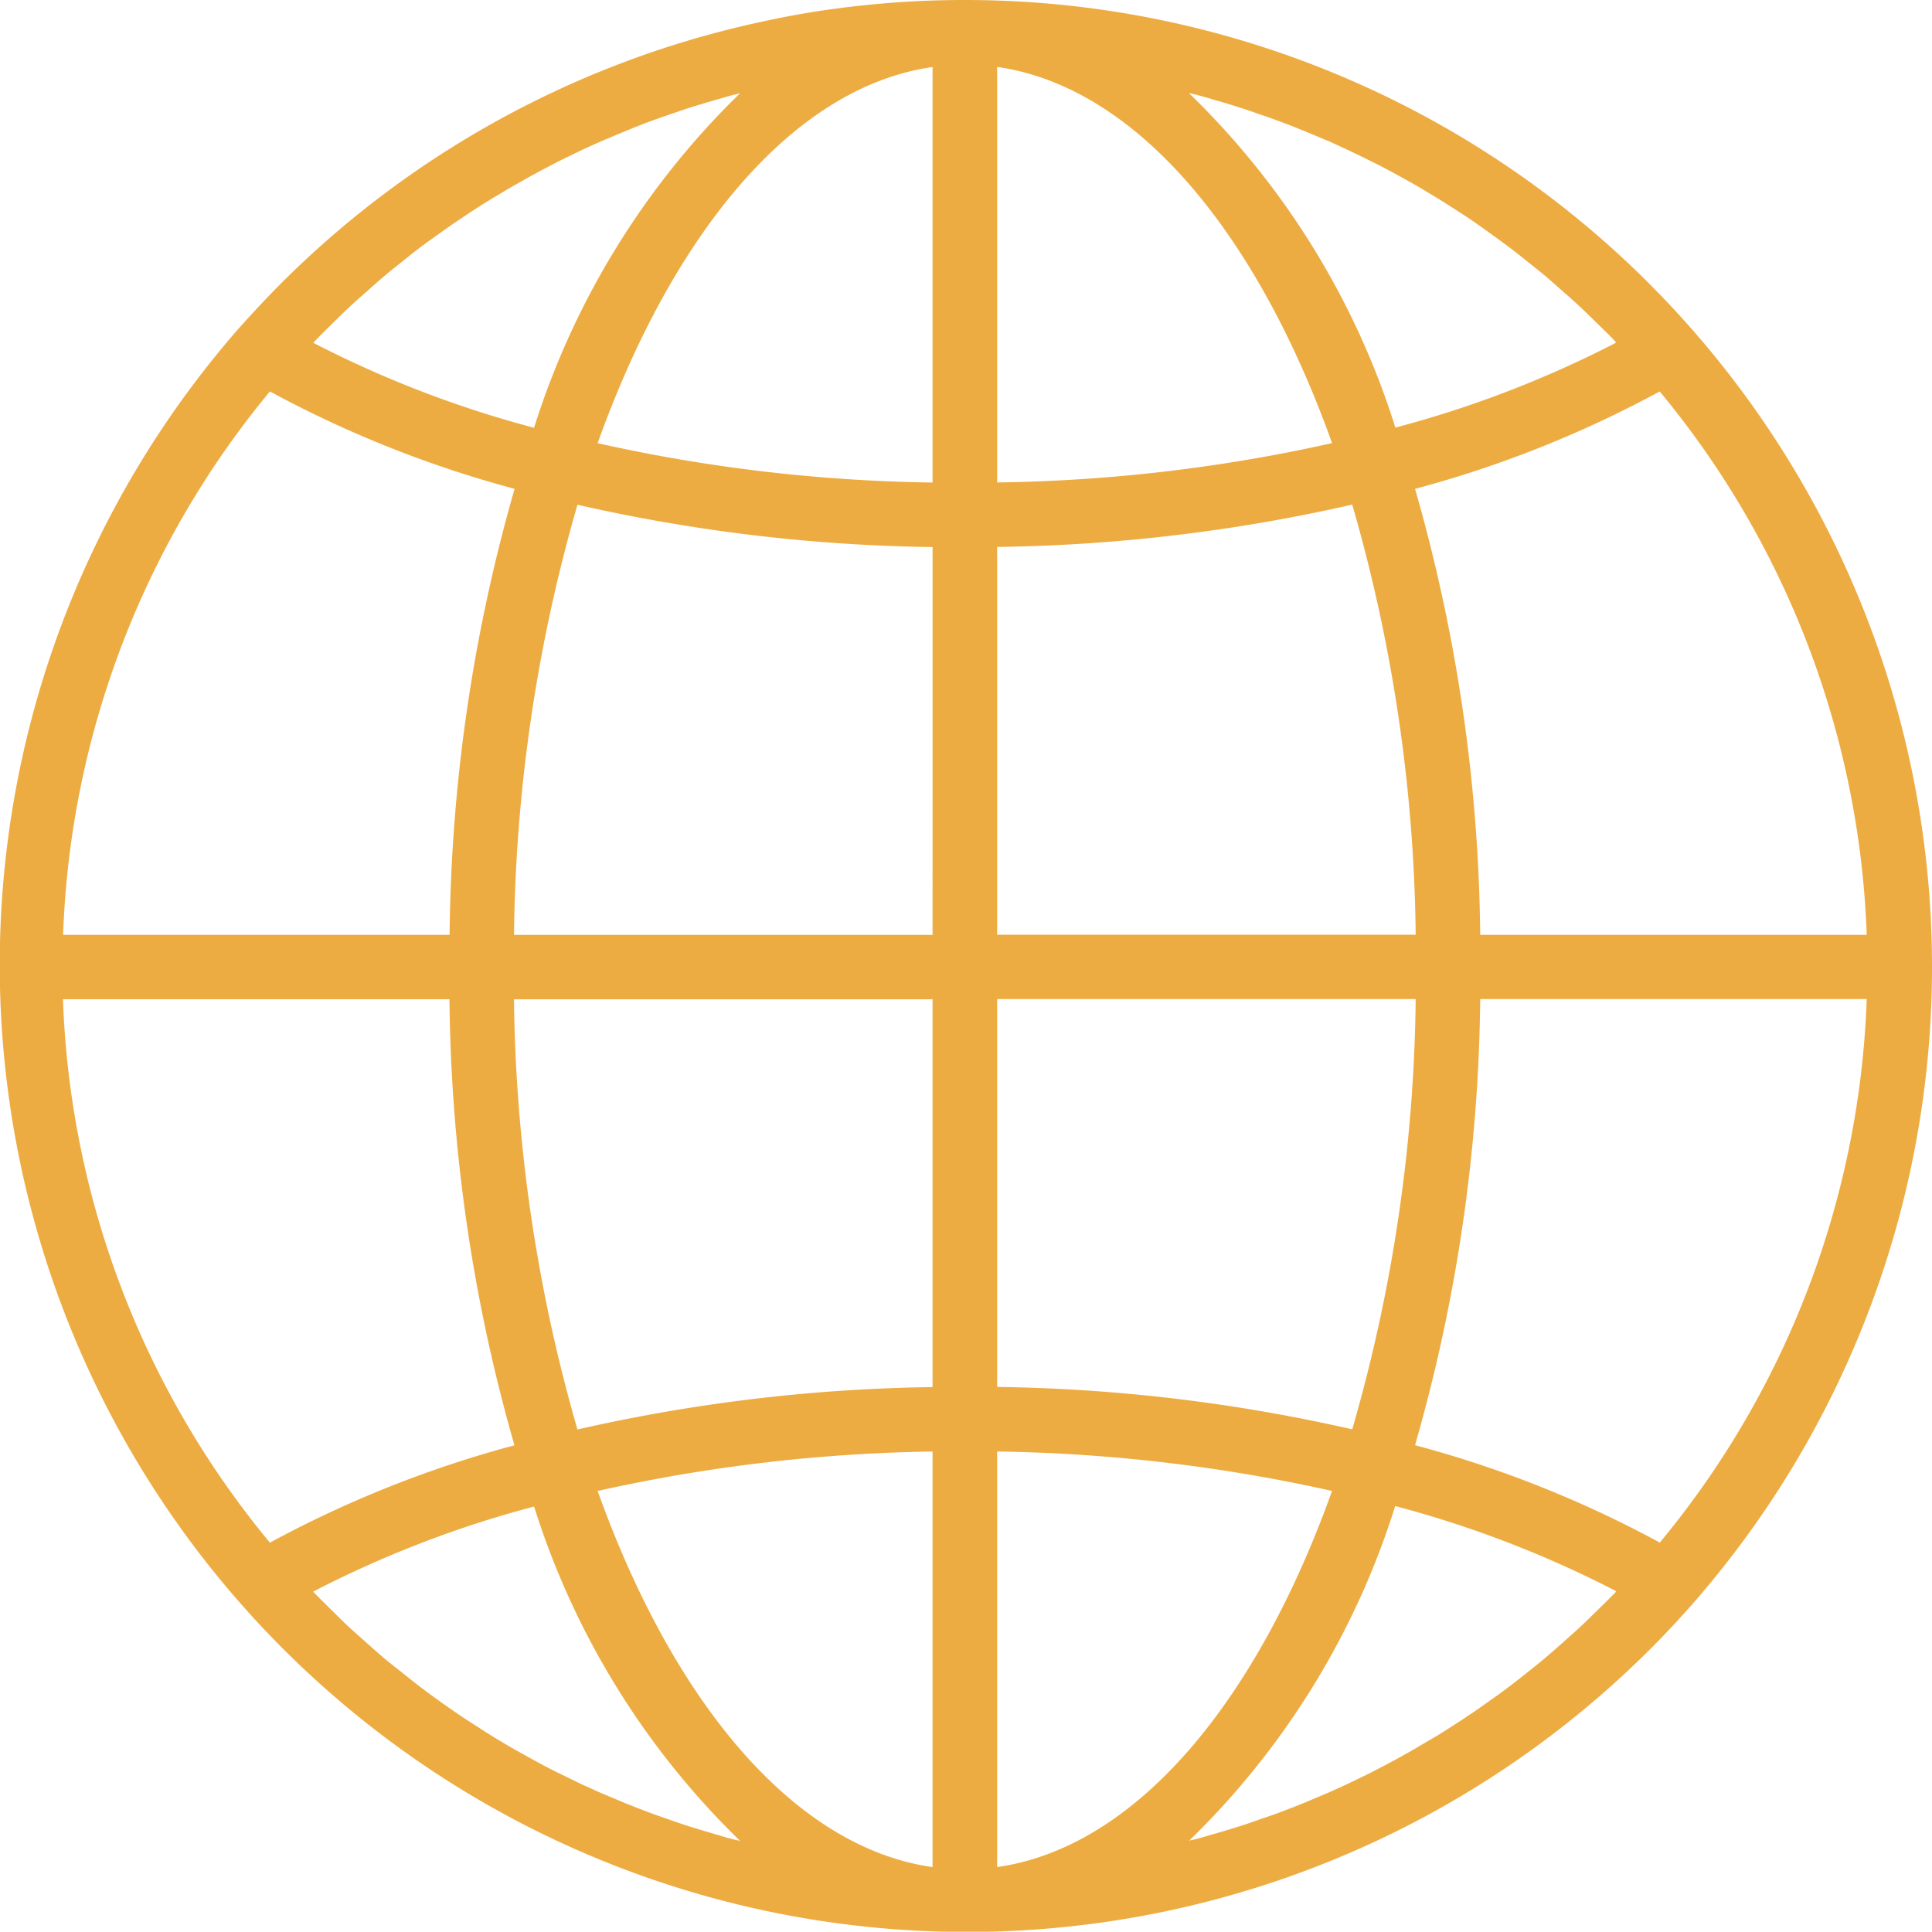 <svg id="Group_6310" data-name="Group 6310" xmlns="http://www.w3.org/2000/svg" width="123.968" height="123.951" viewBox="0 0 123.968 123.951">
  <path id="Path_2523" data-name="Path 2523" d="M595.55,316.175a60.868,60.868,0,0,0-6.65.358,57.2,57.2,0,0,0-6.006.955c-.372.081-.762.165-1.134.249A62,62,0,0,0,551.18,334.86c-.776.8-1.531,1.615-2.279,2.454a62.052,62.052,0,0,0,91.026,84.275c.779-.794,1.531-1.608,2.275-2.45A62.044,62.044,0,0,0,595.55,316.175Zm-41.614,21.792c.327-.344.664-.667,1-1,.383-.376.766-.759,1.159-1.12.344-.327.7-.639,1.057-.948.393-.358.8-.713,1.2-1.053.358-.3.734-.6,1.1-.888.41-.333.825-.667,1.247-.98.379-.284.769-.558,1.148-.828.432-.305.857-.621,1.3-.9q.579-.4,1.179-.783c.443-.285.885-.555,1.338-.822.4-.245.807-.481,1.219-.713.46-.263.919-.516,1.379-.765.411-.221.829-.435,1.24-.649.475-.235.945-.464,1.422-.692.418-.194.849-.39,1.277-.58l1.471-.618c.425-.175.85-.347,1.282-.516.5-.19,1.015-.369,1.517-.544.429-.147.863-.3,1.3-.442.513-.165,1.04-.32,1.559-.474.428-.119.867-.253,1.3-.372.172-.042.337-.077.5-.126a51.52,51.52,0,0,0-13.222,21.469,69.573,69.573,0,0,1-14.166-5.452C553.82,338.1,553.88,338.026,553.936,337.967Zm-2.977,3.325a71.81,71.81,0,0,0,15.7,6.249,107.241,107.241,0,0,0-4.17,28.617h-24.8A57.84,57.84,0,0,1,550.959,341.292Zm0,73.868a57.825,57.825,0,0,1-13.279-34.87h24.8a107.33,107.33,0,0,0,4.17,28.624A71.76,71.76,0,0,0,550.959,415.16Zm29.669,19.018c-.425-.1-.849-.242-1.281-.365-.523-.155-1.046-.309-1.57-.477-.432-.137-.863-.288-1.289-.439-.515-.179-1.028-.354-1.53-.551-.431-.162-.849-.333-1.274-.5-.492-.211-.99-.415-1.479-.622-.421-.186-.839-.383-1.268-.572l-1.446-.705c-.411-.2-.822-.411-1.239-.639-.467-.249-.927-.509-1.394-.769-.411-.229-.808-.464-1.2-.7-.457-.274-.91-.555-1.349-.846-.4-.253-.79-.506-1.176-.765-.442-.3-.874-.6-1.306-.913-.386-.274-.762-.548-1.13-.829-.429-.326-.854-.663-1.264-.994-.369-.291-.742-.583-1.1-.878-.414-.351-.811-.706-1.208-1.061-.355-.316-.706-.625-1.05-.937-.4-.368-.782-.758-1.165-1.134-.33-.33-.667-.653-.994-.99-.063-.063-.123-.126-.183-.189a69.308,69.308,0,0,1,14.177-5.46A51.359,51.359,0,0,0,581.131,434.3C580.966,434.255,580.794,434.228,580.629,434.179Zm12.85,1.8c-8.844-1.253-16.606-10.494-21.49-24.134a105.489,105.489,0,0,1,21.49-2.531Zm0-30.8a108.92,108.92,0,0,0-22.786,2.721,103.676,103.676,0,0,1-4.072-27.606h26.858Zm0-29.017H566.621a103.309,103.309,0,0,1,4.072-27.6,108.921,108.921,0,0,0,22.786,2.717Zm0-29.025a104.689,104.689,0,0,1-21.49-2.524c4.884-13.639,12.646-22.88,21.49-24.137Zm46.659-5.842a57.8,57.8,0,0,1,13.282,34.866h-24.8a107.369,107.369,0,0,0-4.181-28.617A71.712,71.712,0,0,0,640.138,341.292ZM610.45,322.27c.446.109.878.249,1.3.368.53.154,1.05.309,1.567.478.439.14.87.295,1.3.446.506.165,1.015.355,1.517.545.431.161.856.337,1.281.509.492.2.99.418,1.481.615.417.193.842.386,1.264.583.47.224.955.453,1.44.7.411.2.828.415,1.239.636.467.249.935.513,1.4.772.412.228.8.467,1.2.709.45.267.906.548,1.345.836.4.253.786.506,1.18.765.438.3.871.608,1.3.92.375.267.754.541,1.13.825.432.319.85.653,1.264.99.365.285.731.583,1.092.878.411.347.811.713,1.212,1.06.354.309.705.621,1.046.941.4.368.776.751,1.166,1.127.337.329.674.653,1,.99.06.067.112.134.176.193a69.475,69.475,0,0,1-14.174,5.456,51.234,51.234,0,0,0-13.24-21.458C610.123,322.189,610.292,322.224,610.45,322.27Zm-12.828-1.8c8.855,1.257,16.606,10.5,21.49,24.137a104.662,104.662,0,0,1-21.49,2.524Zm0,30.8a108.923,108.923,0,0,0,22.785-2.717,103.15,103.15,0,0,1,4.072,27.6H597.621Zm0,29.013h26.857a103.222,103.222,0,0,1-4.072,27.606h0a108.923,108.923,0,0,0-22.785-2.721Zm0,55.686V409.311a105.461,105.461,0,0,1,21.49,2.531C614.227,425.482,606.476,434.722,597.621,435.976Zm39.546-17.488c-.33.334-.667.66-1,.993-.39.376-.772.759-1.169,1.127-.339.319-.7.618-1.044.944-.407.351-.8.706-1.215,1.053-.357.3-.727.593-1.1.888-.41.327-.821.657-1.253.98-.373.281-.756.558-1.142.825-.427.305-.86.621-1.3.906-.385.263-.783.523-1.18.772-.438.291-.884.566-1.337.828-.418.242-.811.478-1.215.713-.46.26-.917.516-1.383.762-.41.224-.825.435-1.243.65-.466.235-.944.464-1.425.691-.418.2-.836.39-1.267.579-.488.208-.976.411-1.471.625-.428.168-.853.344-1.288.505-.506.2-1.015.379-1.521.544-.432.151-.86.306-1.3.45-.516.165-1.029.319-1.559.474-.439.123-.871.256-1.31.372-.158.042-.327.077-.5.119a51.3,51.3,0,0,0,13.218-21.469,69.369,69.369,0,0,1,14.178,5.463C637.291,418.358,637.227,418.429,637.168,418.488Zm2.97-3.328a71.507,71.507,0,0,0-15.7-6.246,107.458,107.458,0,0,0,4.181-28.624h24.8A57.785,57.785,0,0,1,640.138,415.16Z" transform="translate(-533.64 -316.175)" fill="#edac42"/>
</svg>
